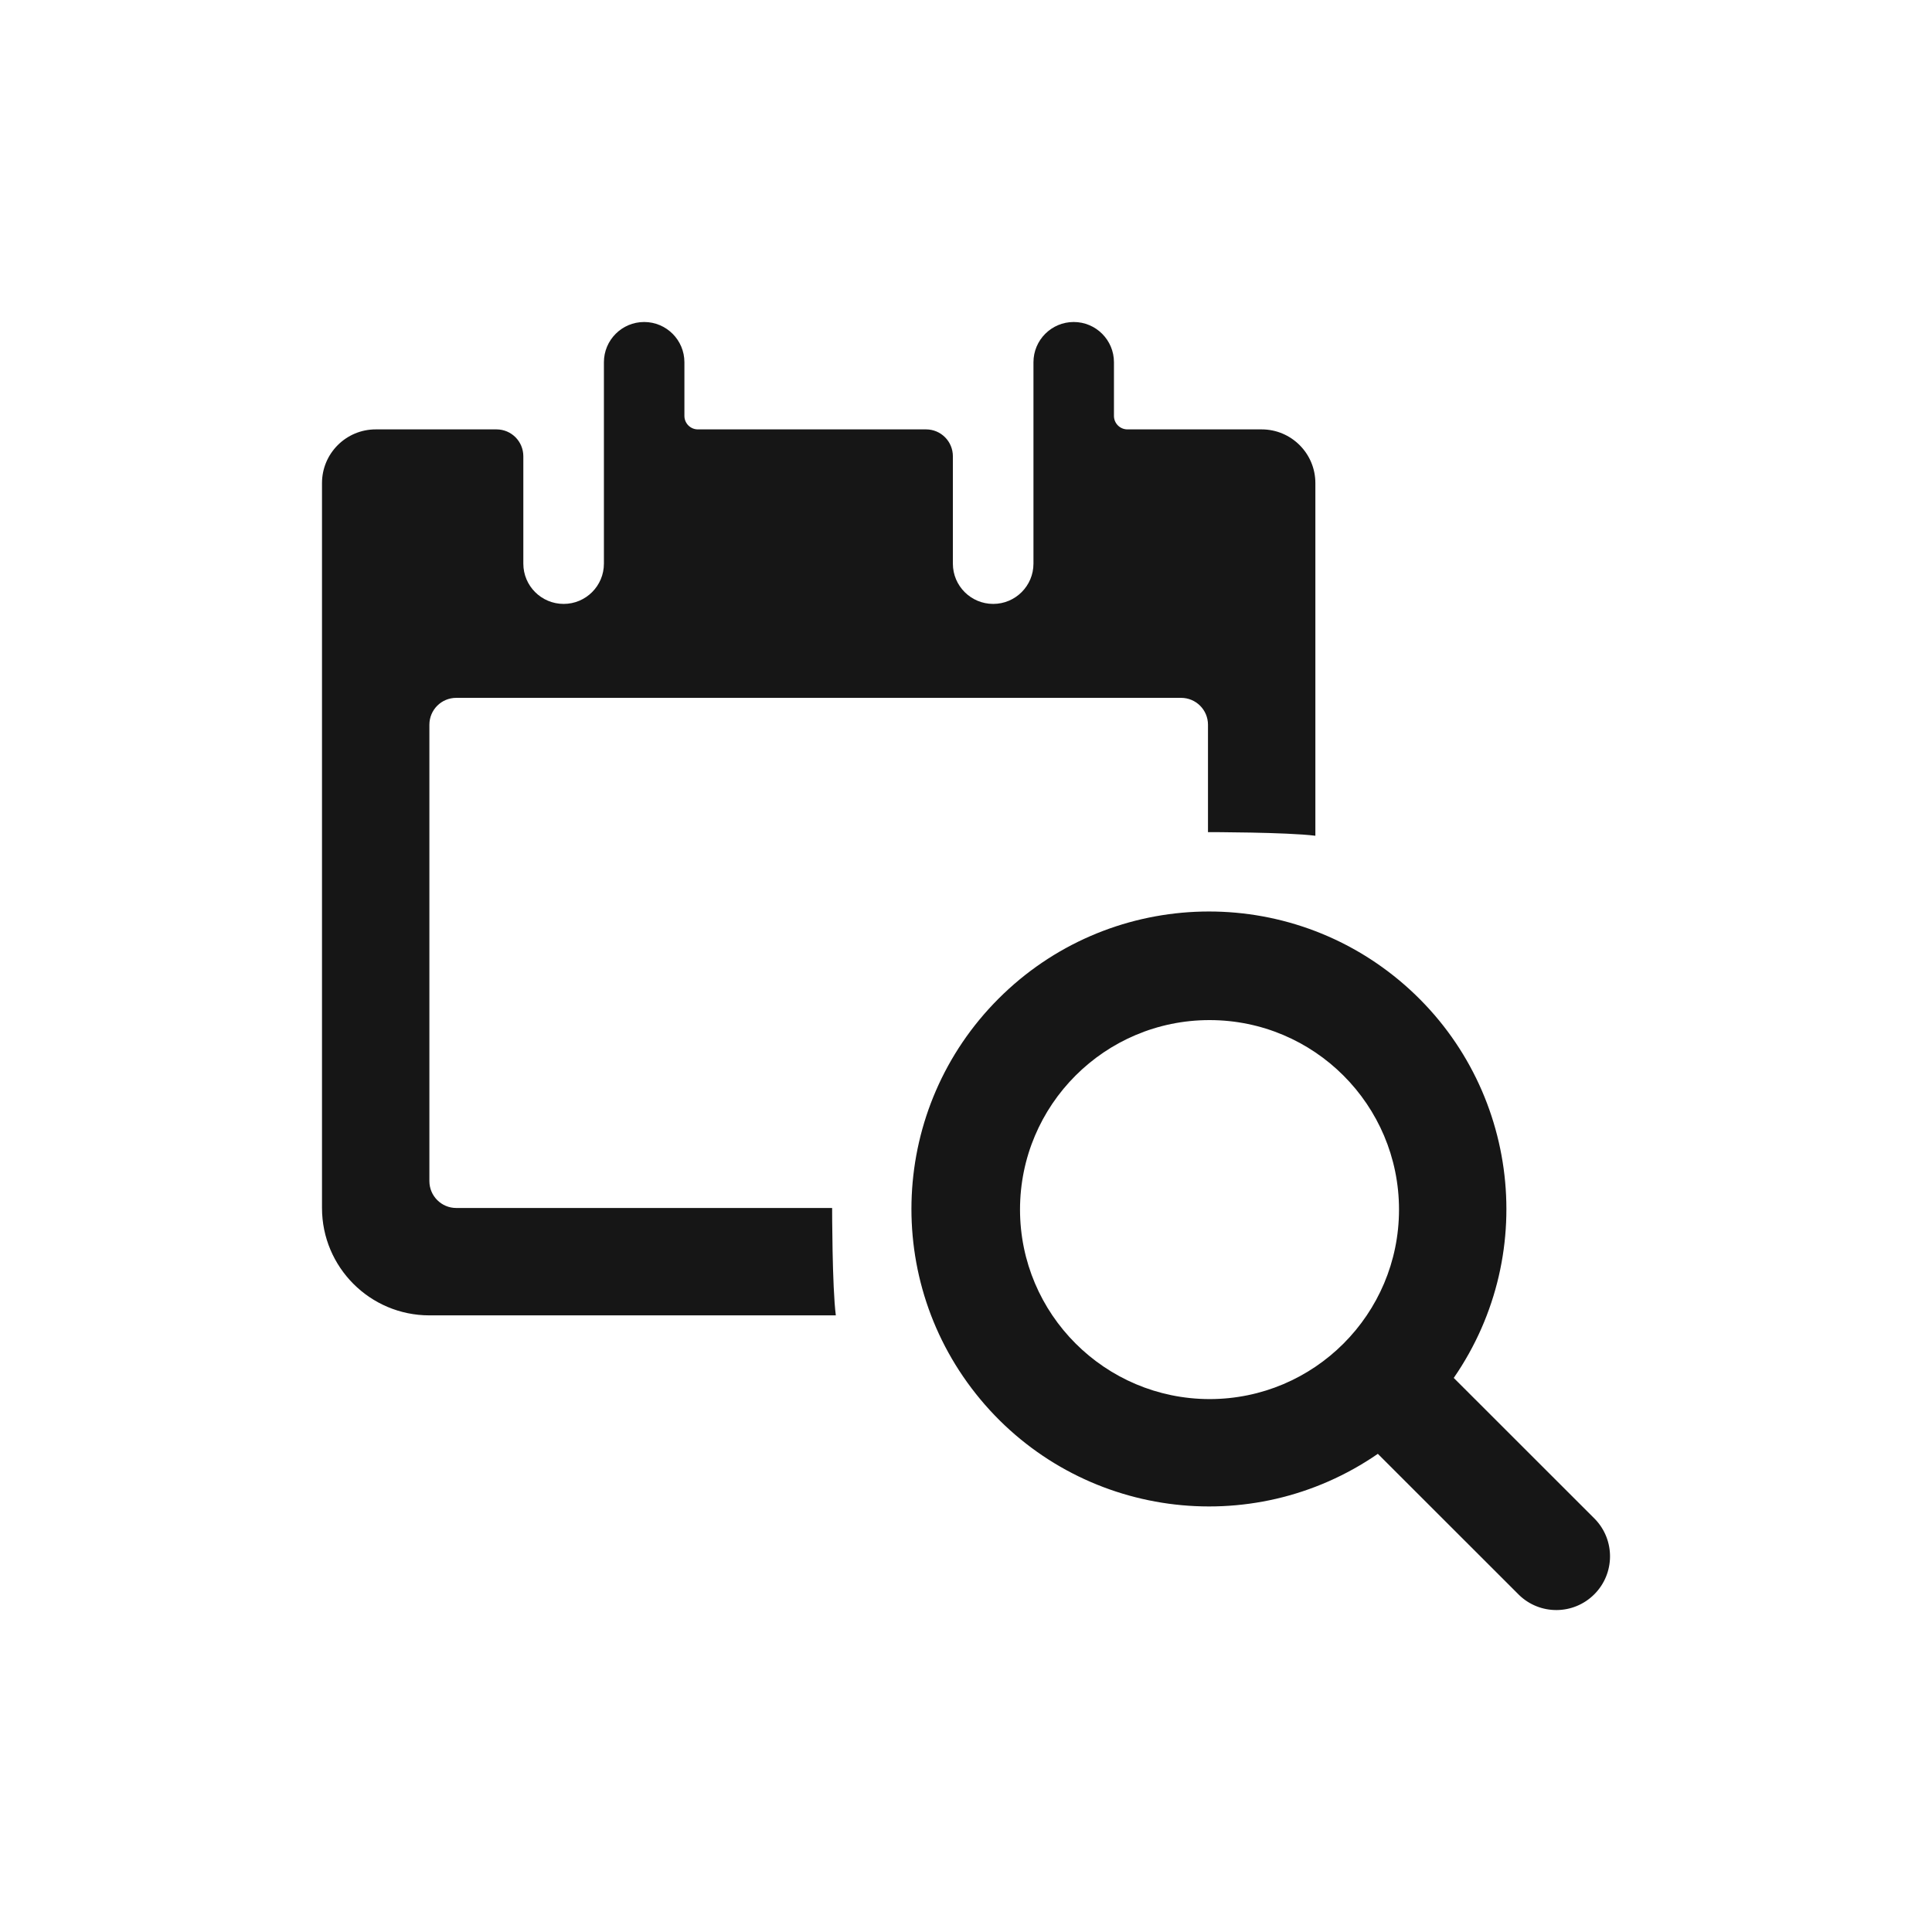 <svg width="24" height="24" viewBox="0 0 24 24" fill="none" xmlns="http://www.w3.org/2000/svg">
<path fill-rule="evenodd" clip-rule="evenodd" d="M10.337 15.006H5.668C5.483 15.006 5.334 14.856 5.334 14.672V9.003C5.334 8.818 5.483 8.669 5.668 8.669H14.672C14.856 8.669 15.006 8.818 15.006 9.003V10.337C15.012 10.337 15.983 10.337 16.34 10.382V6.001C16.34 5.633 16.041 5.334 15.673 5.334H14.005C13.913 5.334 13.838 5.259 13.838 5.167V4.5C13.838 4.224 13.614 4 13.338 4C13.062 4 12.838 4.224 12.838 4.5V7.002C12.838 7.278 12.614 7.502 12.338 7.502C12.061 7.502 11.837 7.278 11.837 7.002V5.668C11.837 5.483 11.688 5.334 11.504 5.334H8.669C8.577 5.334 8.502 5.259 8.502 5.167V4.5C8.502 4.224 8.278 4 8.002 4C7.726 4 7.502 4.224 7.502 4.5V7.002C7.502 7.278 7.278 7.502 7.002 7.502C6.725 7.502 6.501 7.278 6.501 7.002V5.668C6.501 5.483 6.352 5.334 6.168 5.334H4.667C4.299 5.334 4 5.633 4 6.001V15.006C4 15.742 4.597 16.34 5.334 16.34H10.383C10.337 15.987 10.337 15.013 10.337 15.006ZM17.383 12.179C18.851 13.403 19.145 15.544 18.059 17.117L19.813 18.87C20.066 19.132 20.062 19.548 19.805 19.805C19.547 20.063 19.131 20.066 18.87 19.813L17.116 18.06C15.543 19.145 13.402 18.852 12.179 17.384C10.955 15.915 11.053 13.757 12.405 12.405C13.756 11.054 15.915 10.956 17.383 12.179ZM17.379 15.026C17.379 13.726 16.325 12.672 15.025 12.672C13.725 12.672 12.671 13.726 12.671 15.026C12.672 16.325 13.726 17.378 15.025 17.38C16.325 17.38 17.379 16.326 17.379 15.026Z" fill="#161616"/>
</svg>

